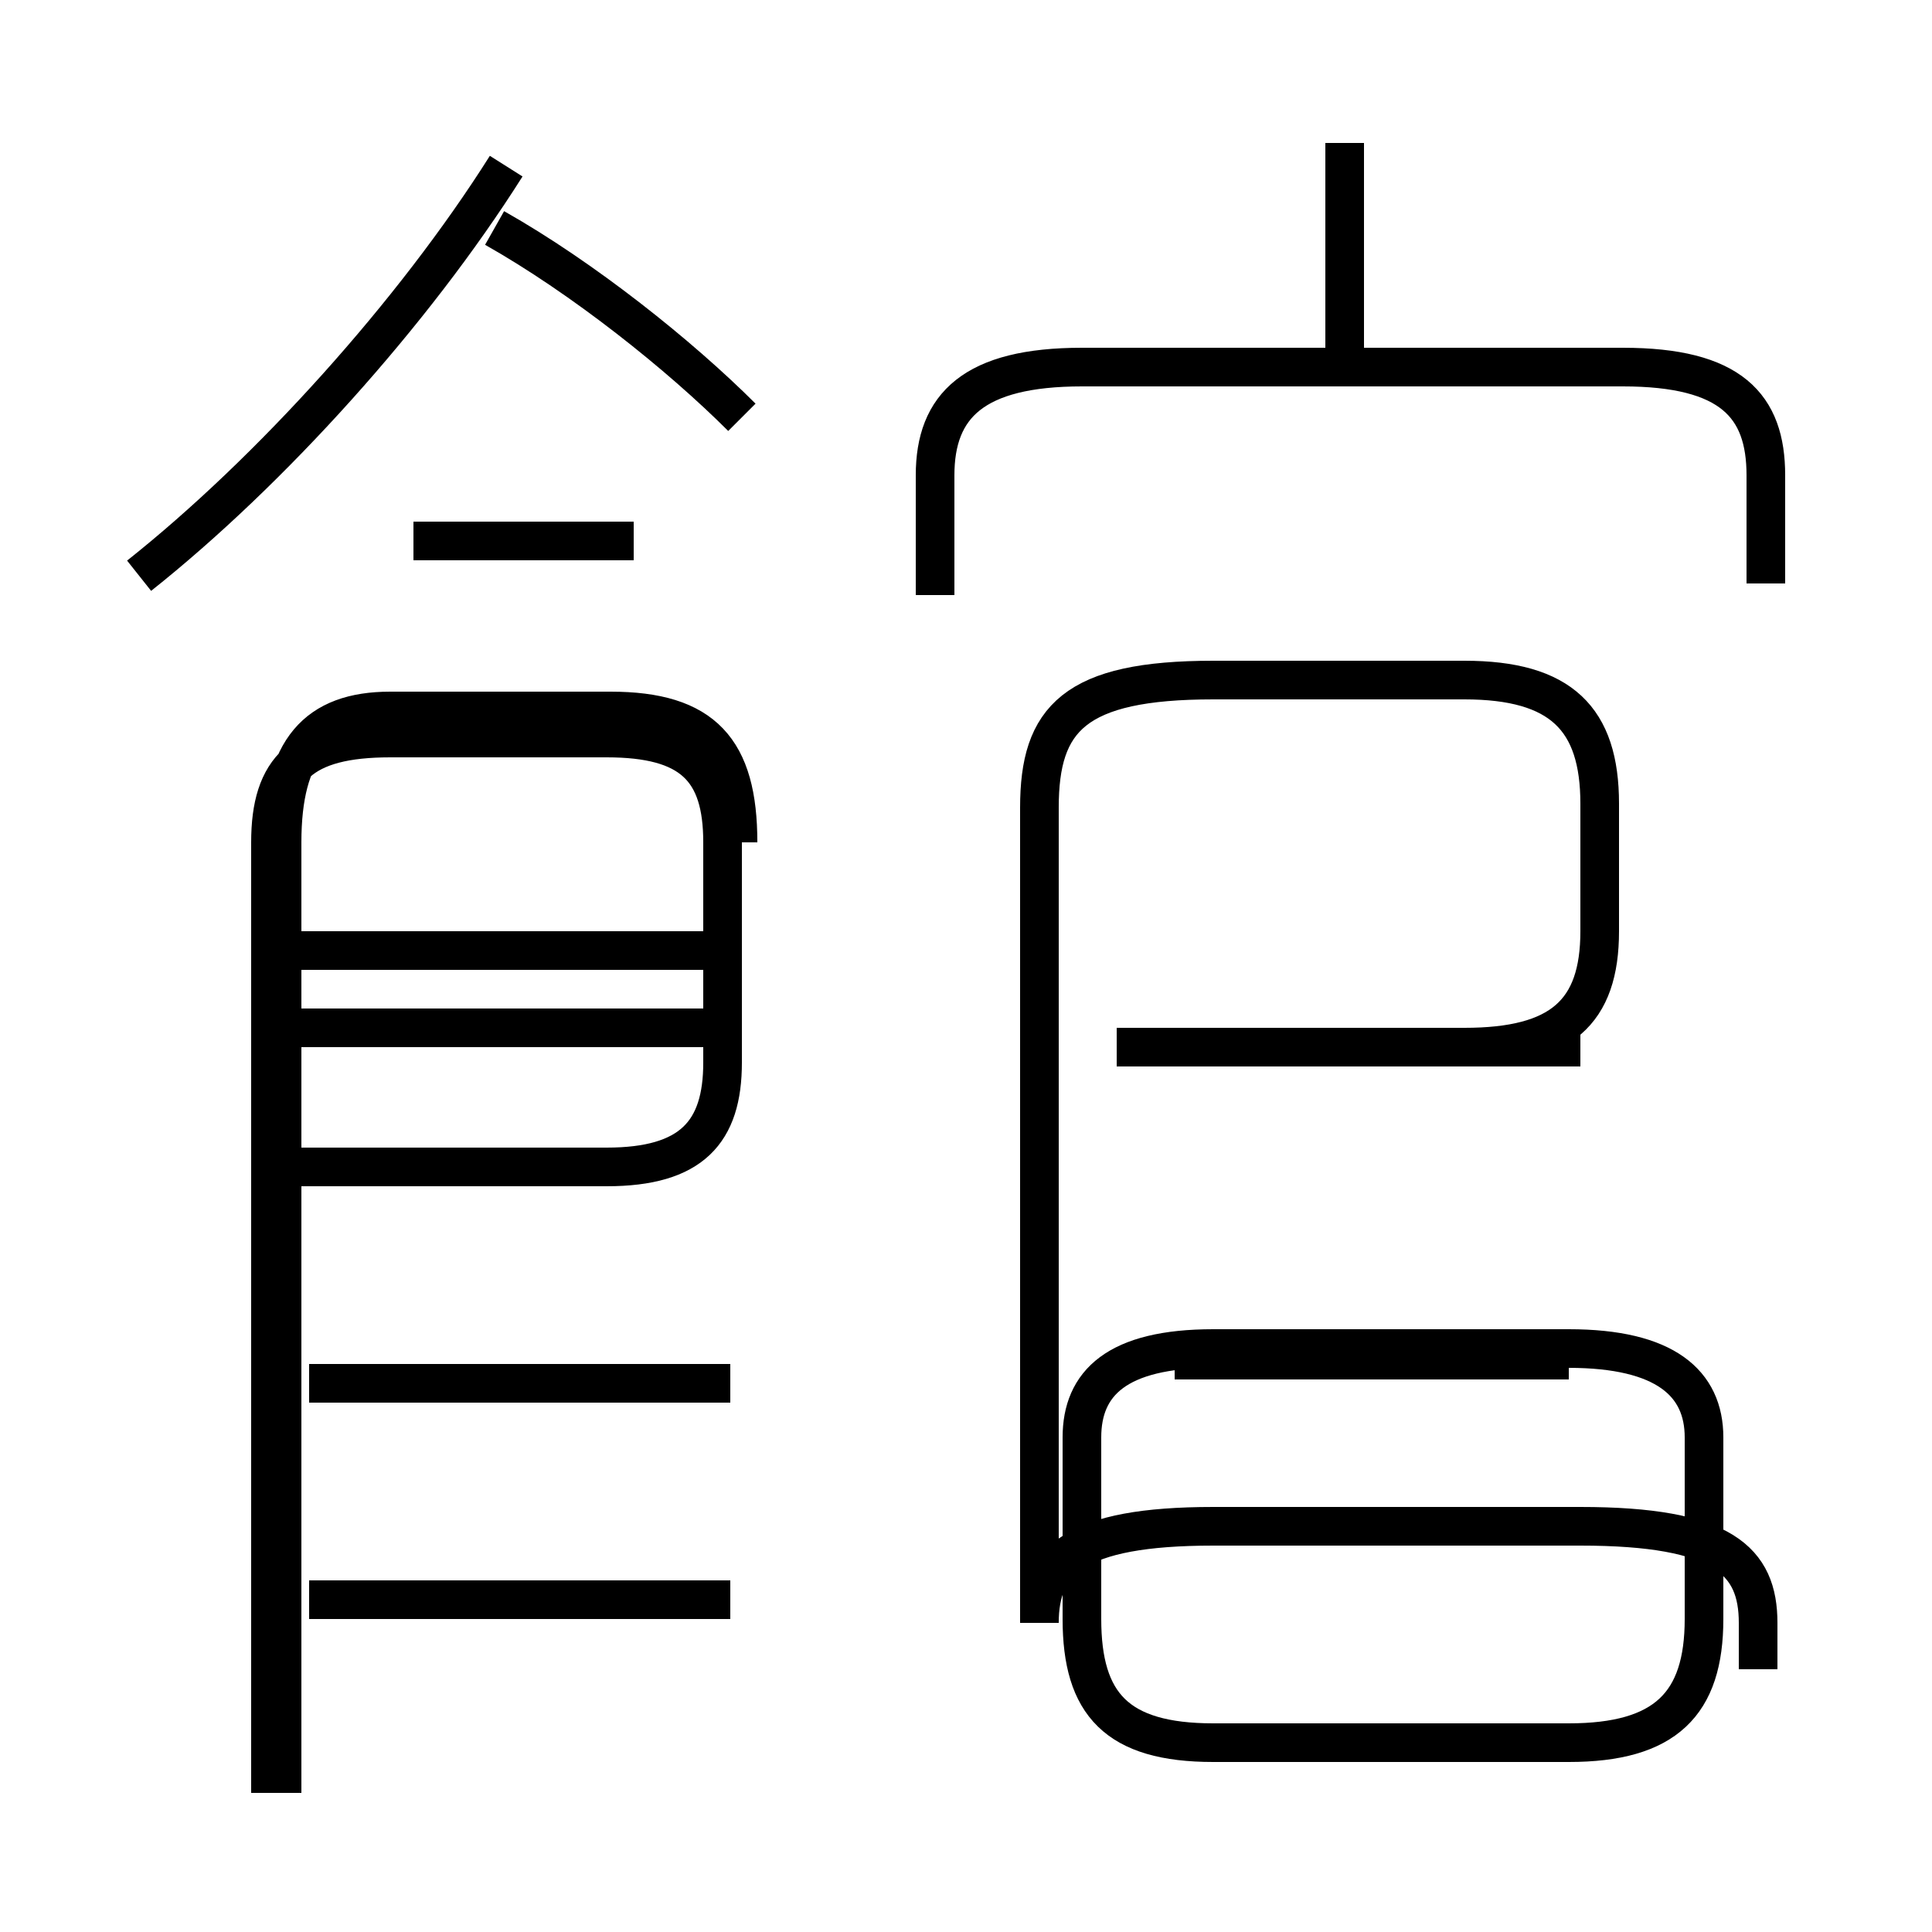 <?xml version='1.0' encoding='utf8'?>
<svg viewBox="0.0 -6.0 50.0 50.0" version="1.1" xmlns="http://www.w3.org/2000/svg">
<rect x="0.0" y="-6.0" width="50.0" height="50.0" fill="#808080" stroke="none"/>
<rect x="-1000" y="-1000" width="2000" height="2000" stroke="white" fill="white"/>
<g style="fill:white;stroke:#000000;  stroke-width:1">
<path d="M 45.7 -28.9 L 45.7 -31.7 C 45.7 -33.5 44.8 -34.5 42.0 -34.5 L 28.0 -34.5 C 25.2 -34.5 24.2 -33.5 24.2 -31.7 L 24.2 -28.6 M 18.9 -2.6 L 8.0 -2.6 M 18.9 -8.2 L 8.0 -8.2 M 7.0 2.4 L 7.0 -22.2 C 7.0 -24.1 7.8 -24.9 10.1 -24.9 L 15.7 -24.9 C 17.9 -24.9 18.7 -24.1 18.7 -22.2 L 18.7 -16.5 C 18.7 -14.7 17.9 -13.8 15.7 -13.8 L 7.7 -13.8 M 18.9 -19.4 L 7.8 -19.4 M 40.6 -8.8 L 30.4 -8.8 M 16.4 -30.0 L 10.7 -30.0 M 3.6 -29.1 C 7.0 -31.8 10.7 -35.9 13.1 -39.7 M 31.4 1.1 L 40.6 1.1 C 43.1 1.1 44.1 0.1 44.1 -2.1 L 44.1 -6.8 C 44.1 -8.2 43.1 -9.1 40.6 -9.1 L 31.4 -9.1 C 28.9 -9.1 28.0 -8.2 28.0 -6.8 L 28.0 -2.1 C 28.0 0.1 28.9 1.1 31.4 1.1 Z M 19.2 -17.4 L 7.5 -17.4 M 19.1 -22.2 C 19.1 -24.6 18.2 -25.6 15.8 -25.6 L 10.1 -25.6 C 8.2 -25.6 7.3 -24.6 7.3 -22.2 L 7.3 2.4 M 40.9 -16.9 L 30.6 -16.9 M 19.2 -33.2 C 17.6 -34.8 15.1 -36.8 12.8 -38.1 M 45.5 -0.8 L 45.5 -2.0 C 45.5 -3.6 44.6 -4.5 40.9 -4.5 L 31.4 -4.5 C 27.8 -4.5 26.9 -3.6 26.9 -2.0 L 26.9 -23.1 C 26.9 -25.4 27.8 -26.4 31.4 -26.4 L 37.9 -26.4 C 40.4 -26.4 41.4 -25.4 41.4 -23.2 L 41.4 -19.9 C 41.4 -17.8 40.4 -16.9 37.9 -16.9 L 28.9 -16.9 M 34.8 -34.8 L 34.8 -40.3" transform="translate(0.0, 38.0)" />
</g>
</svg>